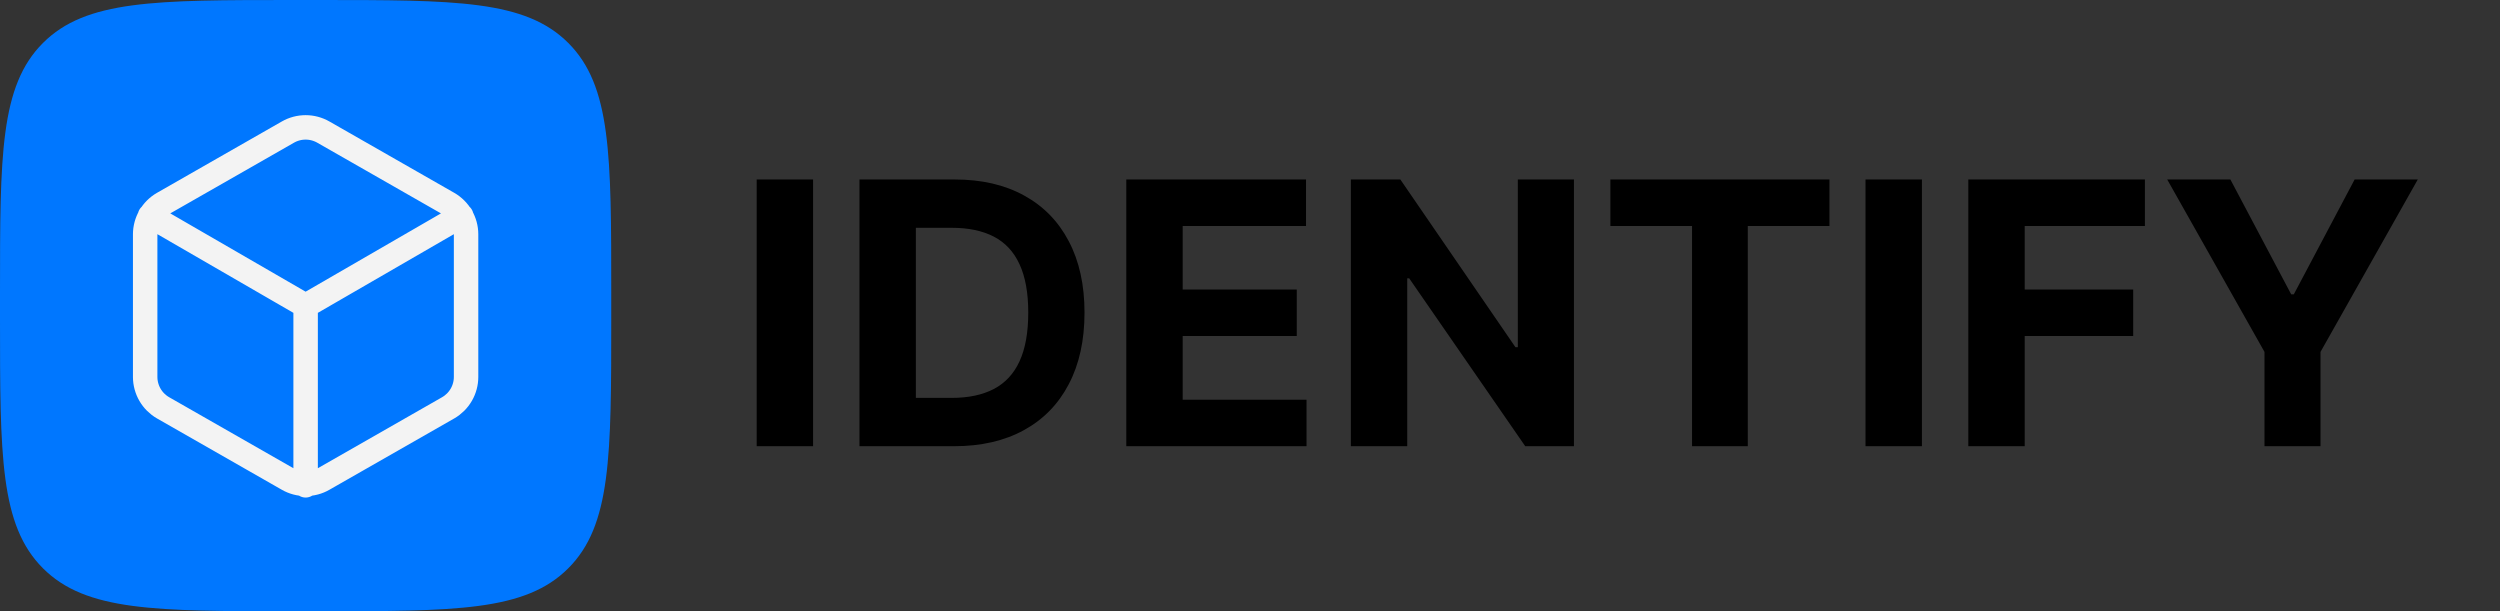 <svg width="409" height="100" viewBox="0 0 409 100" fill="none" xmlns="http://www.w3.org/2000/svg">
<rect x="0" y="0" width="409" height="100" fill="#333333" stroke="none"/>
<path d="M0 48C0 25.373 0 14.059 7.029 7.029C14.059 0 25.373 0 48 0H52C74.627 0 85.941 0 92.971 7.029C100 14.059 100 25.373 100 48V52C100 74.627 100 85.941 92.971 92.971C85.941 100 74.627 100 52 100H48C25.373 100 14.059 100 7.029 92.971C0 85.941 0 74.627 0 52V48Z" fill="#0077FF"/>
<path d="M24.538 35.3L50 50.029L75.463 35.3M50 79.4V50M76.25 61.667V38.333C76.249 37.31 75.979 36.306 75.467 35.42C74.955 34.535 74.219 33.799 73.333 33.288L52.917 21.621C52.03 21.109 51.024 20.839 50 20.839C48.976 20.839 47.97 21.109 47.083 21.621L26.667 33.288C25.781 33.799 25.045 34.535 24.533 35.42C24.021 36.306 23.751 37.31 23.75 38.333V61.667C23.751 62.69 24.021 63.694 24.533 64.58C25.045 65.466 25.781 66.201 26.667 66.713L47.083 78.379C47.97 78.891 48.976 79.161 50 79.161C51.024 79.161 52.03 78.891 52.917 78.379L73.333 66.713C74.219 66.201 74.955 65.466 75.467 64.58C75.979 63.694 76.249 62.69 76.25 61.667Z" stroke="#F3F3F3" stroke-width="4" stroke-linecap="round" stroke-linejoin="round"/>
<path d="M133.018 29.364V73H123.793V29.364H133.018ZM156.078 73H140.609V29.364H156.206C160.595 29.364 164.373 30.237 167.541 31.984C170.708 33.717 173.145 36.21 174.849 39.463C176.568 42.716 177.427 46.608 177.427 51.139C177.427 55.685 176.568 59.591 174.849 62.858C173.145 66.125 170.694 68.632 167.498 70.379C164.316 72.126 160.51 73 156.078 73ZM149.835 65.095H155.694C158.422 65.095 160.716 64.612 162.576 63.646C164.451 62.666 165.858 61.153 166.795 59.108C167.747 57.048 168.223 54.392 168.223 51.139C168.223 47.915 167.747 45.28 166.795 43.234C165.858 41.189 164.458 39.683 162.598 38.717C160.737 37.751 158.443 37.269 155.716 37.269H149.835V65.095ZM184.261 73V29.364H213.665V36.97H193.487V47.368H212.152V54.974H193.487V65.394H213.75V73H184.261ZM257.498 29.364V73H249.529L230.545 45.535H230.225V73H221V29.364H229.096L247.931 56.807H248.315V29.364H257.498ZM263.459 36.97V29.364H299.297V36.97H285.938V73H276.818V36.97H263.459ZM314.425 29.364V73H305.199V29.364H314.425ZM322.015 73V29.364H350.907V36.97H331.241V47.368H348.99V54.974H331.241V73H322.015ZM354.556 29.364H364.89L374.84 48.156H375.266L385.217 29.364H395.55L379.634 57.574V73H370.472V57.574L354.556 29.364Z" fill="black"/>
</svg>
